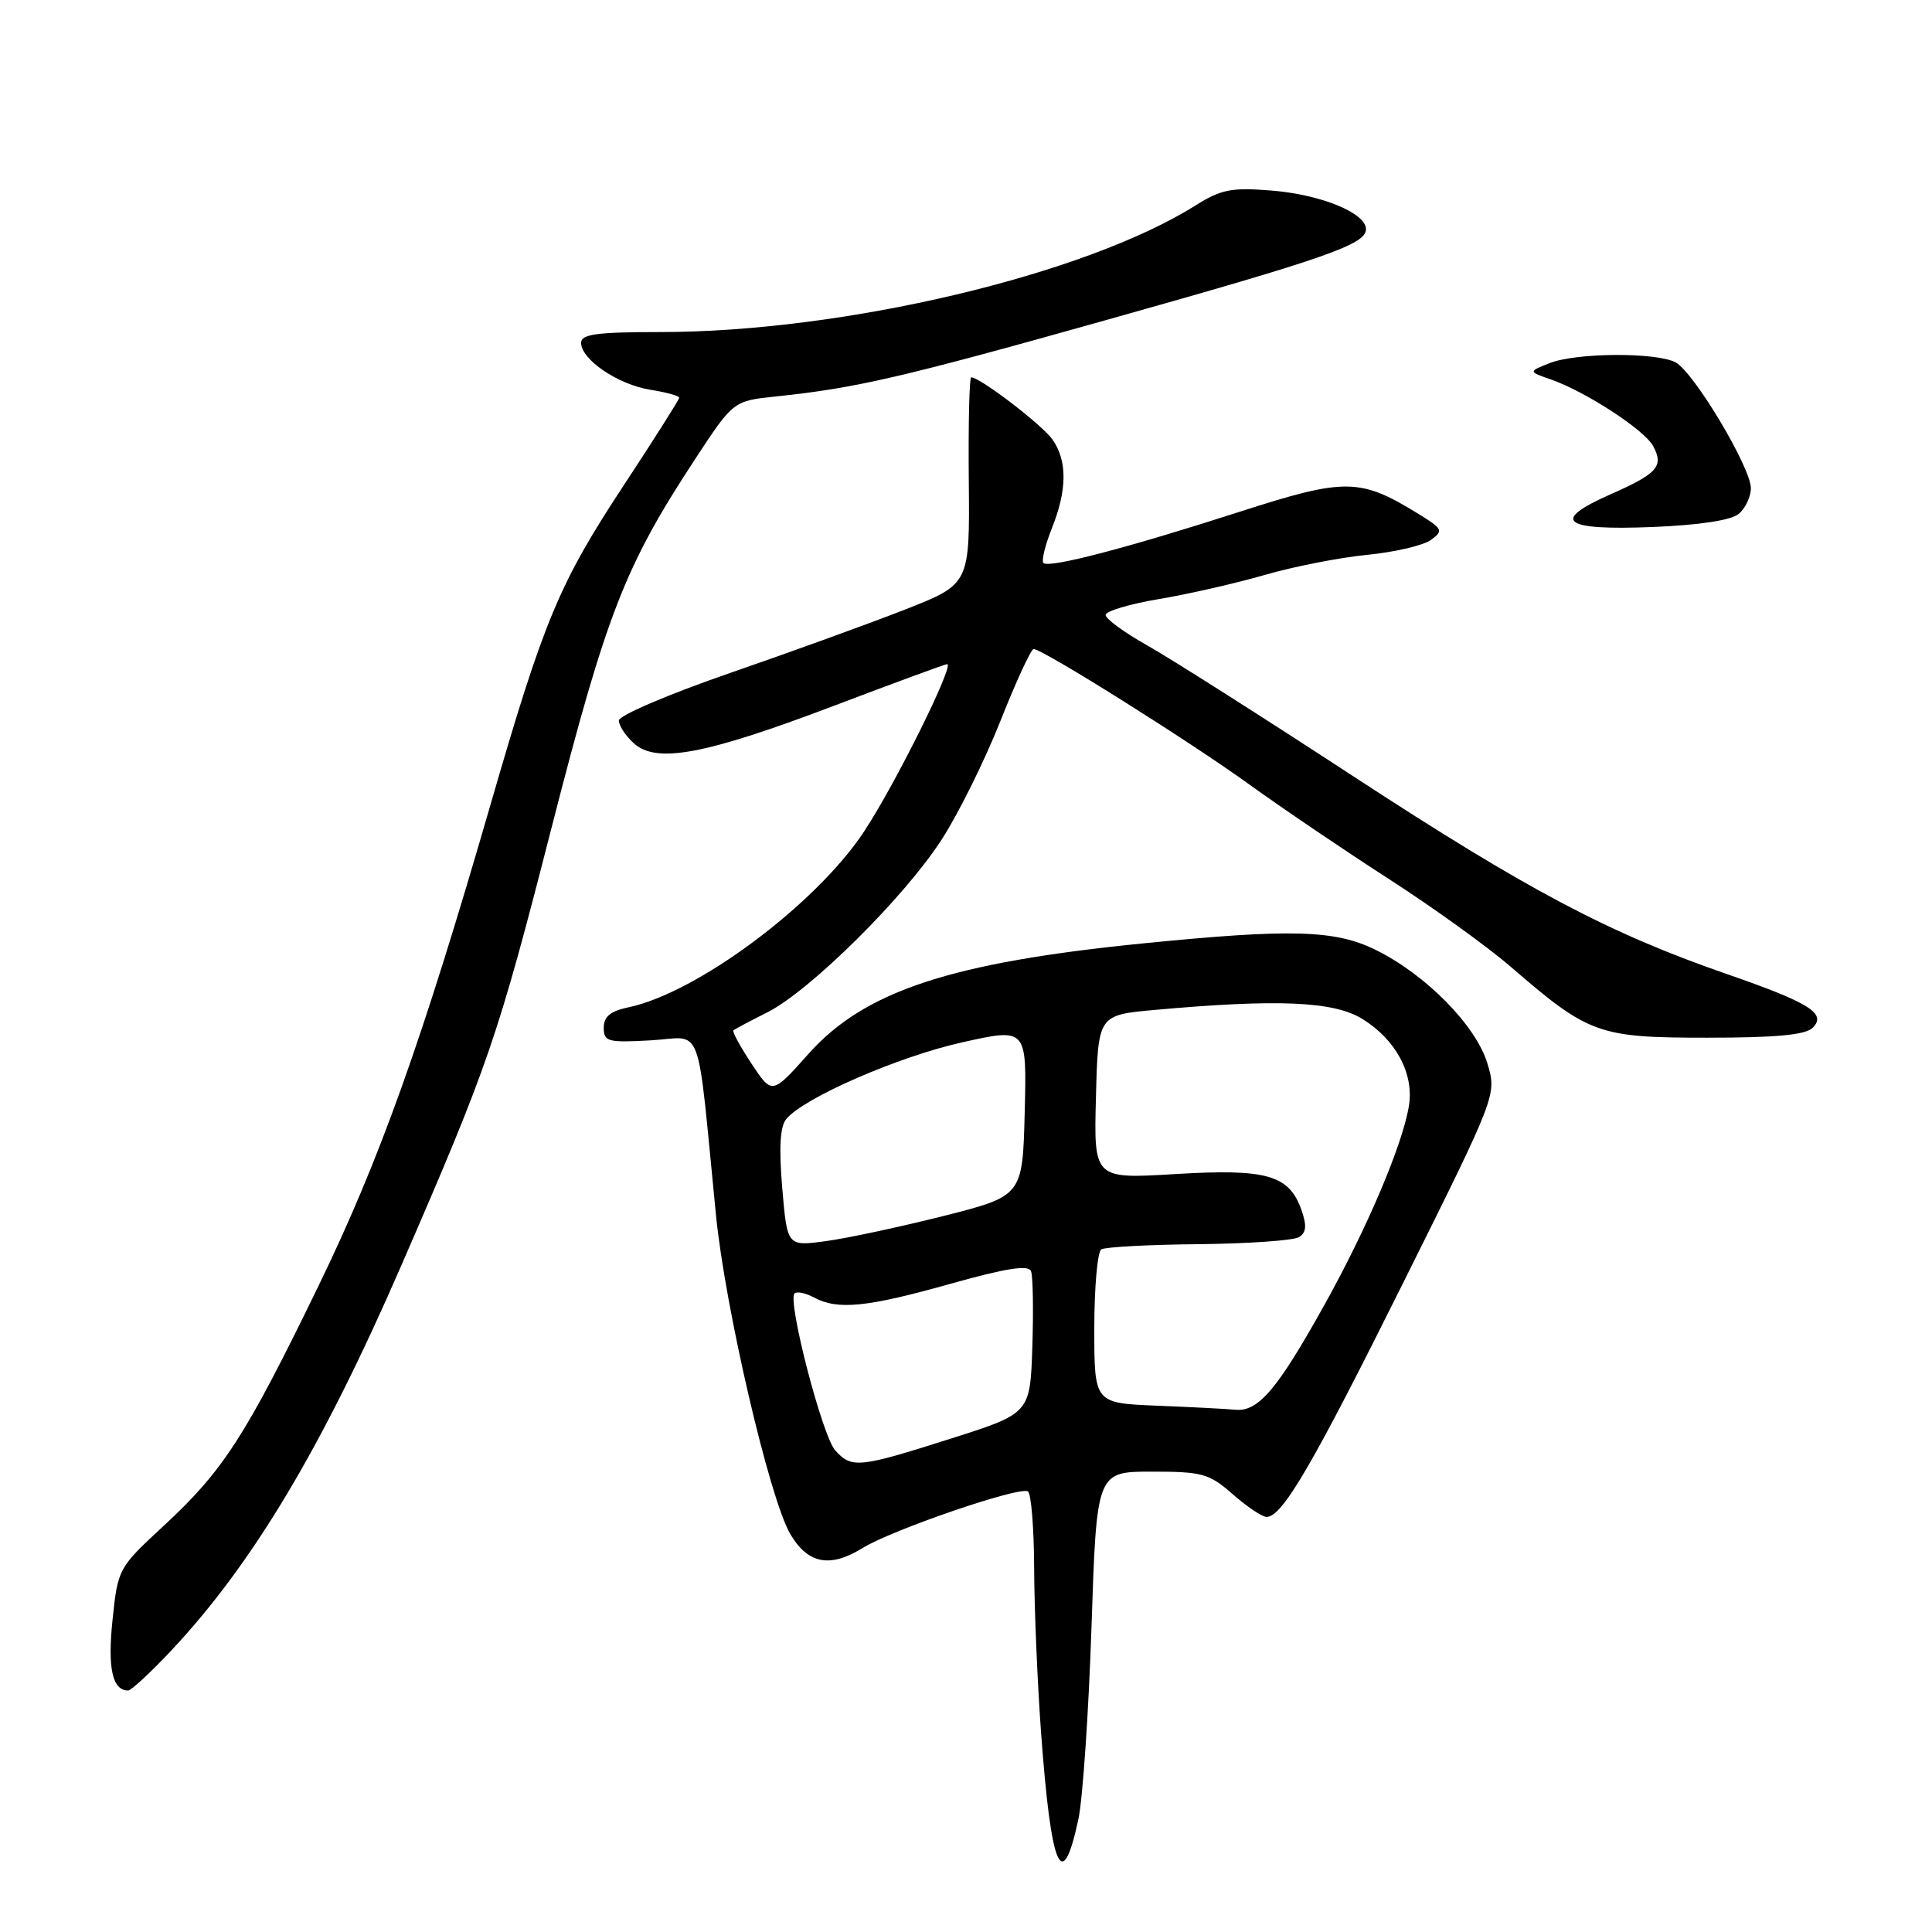 <?xml version="1.0" encoding="UTF-8" standalone="no"?>
<!DOCTYPE svg PUBLIC "-//W3C//DTD SVG 1.1//EN" "http://www.w3.org/Graphics/SVG/1.1/DTD/svg11.dtd" >
<svg xmlns="http://www.w3.org/2000/svg" xmlns:xlink="http://www.w3.org/1999/xlink" version="1.1" viewBox="0 0 256 256">
 <g >
 <path fill="currentColor"
d=" M 142.89 241.07 C 143.47 238.37 144.25 226.89 144.63 215.58 C 145.31 195.00 145.31 195.00 152.62 195.00 C 159.32 195.00 160.22 195.25 163.35 198.00 C 165.23 199.65 167.24 201.00 167.83 201.00 C 169.91 201.00 173.88 194.20 186.03 169.78 C 198.33 145.06 198.33 145.06 197.09 140.92 C 195.59 135.90 188.91 129.11 182.25 125.85 C 176.89 123.21 171.02 123.05 151.50 125.00 C 126.00 127.54 114.55 131.32 107.13 139.64 C 102.30 145.06 102.30 145.06 99.58 140.94 C 98.08 138.67 97.00 136.69 97.18 136.53 C 97.35 136.37 99.37 135.30 101.66 134.15 C 107.35 131.28 119.88 118.86 124.80 111.21 C 127.03 107.76 130.53 100.67 132.59 95.46 C 134.65 90.26 136.62 86.00 136.96 86.00 C 138.15 86.00 157.57 98.19 165.50 103.92 C 169.90 107.09 178.22 112.73 184.00 116.45 C 189.78 120.17 197.03 125.39 200.13 128.06 C 210.53 137.05 211.78 137.50 226.20 137.50 C 235.38 137.50 239.26 137.13 240.20 136.18 C 242.07 134.29 239.79 132.87 228.71 129.03 C 213.17 123.64 202.40 117.94 179.50 102.98 C 167.40 95.07 155.03 87.21 152.00 85.51 C 148.97 83.81 146.50 82.00 146.50 81.49 C 146.50 80.98 149.68 80.03 153.56 79.38 C 157.45 78.73 163.75 77.29 167.56 76.19 C 171.38 75.08 177.49 73.88 181.15 73.52 C 184.81 73.16 188.62 72.27 189.61 71.54 C 191.29 70.32 191.17 70.07 187.96 68.10 C 180.20 63.32 178.28 63.30 164.27 67.81 C 149.35 72.62 138.99 75.32 138.26 74.60 C 137.98 74.31 138.48 72.26 139.37 70.02 C 141.41 64.92 141.44 61.07 139.46 58.24 C 138.09 56.29 129.87 50.00 128.69 50.00 C 128.44 50.00 128.30 56.16 128.37 63.70 C 128.50 77.39 128.50 77.39 120.00 80.74 C 115.33 82.57 104.86 86.37 96.75 89.17 C 88.63 91.97 82.00 94.81 82.00 95.47 C 82.00 96.14 82.89 97.50 83.98 98.49 C 86.98 101.20 93.38 100.01 110.37 93.57 C 118.45 90.50 125.26 88.00 125.50 88.00 C 126.53 88.00 118.58 104.02 114.46 110.23 C 108.09 119.86 92.36 131.58 83.25 133.48 C 80.88 133.98 80.00 134.71 80.00 136.18 C 80.00 138.03 80.53 138.17 86.25 137.85 C 93.30 137.45 92.26 134.65 94.87 161.00 C 96.08 173.27 101.96 198.54 104.70 203.24 C 107.02 207.22 109.97 207.80 114.28 205.13 C 118.22 202.70 135.07 196.92 136.20 197.62 C 136.64 197.89 137.01 202.48 137.03 207.81 C 137.05 213.14 137.46 222.90 137.94 229.50 C 139.28 247.74 140.73 251.14 142.89 241.07 Z  M 22.65 218.75 C 33.47 207.24 42.72 191.76 53.23 167.56 C 64.75 141.04 65.94 137.57 73.07 109.73 C 80.37 81.25 82.80 75.02 92.09 60.86 C 97.17 53.12 97.17 53.12 102.84 52.53 C 113.45 51.42 119.49 50.02 146.50 42.43 C 175.85 34.18 181.00 32.38 181.00 30.37 C 181.00 28.22 175.03 25.77 168.47 25.25 C 163.19 24.82 161.81 25.09 158.42 27.22 C 143.74 36.44 111.78 44.00 87.45 44.00 C 79.06 44.00 77.00 44.28 77.00 45.43 C 77.00 47.64 81.89 50.96 86.15 51.64 C 88.27 51.98 90.00 52.45 90.00 52.70 C 90.00 52.94 86.69 58.17 82.64 64.32 C 74.10 77.30 72.09 82.09 65.03 106.50 C 55.87 138.15 50.26 153.82 42.10 170.60 C 32.49 190.37 29.58 194.87 21.72 202.15 C 15.67 207.75 15.62 207.85 14.91 214.65 C 14.24 221.05 14.89 224.00 16.98 224.00 C 17.38 224.00 19.93 221.64 22.65 218.75 Z  M 230.38 68.10 C 231.27 67.36 232.00 65.82 232.00 64.69 C 232.00 61.94 224.44 49.31 222.03 48.02 C 219.49 46.66 208.83 46.72 205.32 48.12 C 202.50 49.24 202.50 49.24 205.50 50.28 C 210.12 51.89 217.91 56.97 219.06 59.12 C 220.49 61.79 219.63 62.75 213.34 65.53 C 205.40 69.04 207.08 70.31 219.01 69.83 C 225.18 69.58 229.36 68.94 230.38 68.10 Z  M 110.67 192.18 C 108.96 190.30 104.31 172.36 105.28 171.39 C 105.58 171.09 106.74 171.32 107.85 171.92 C 111.00 173.61 114.85 173.23 125.90 170.12 C 133.40 168.02 136.28 167.57 136.62 168.45 C 136.87 169.12 136.95 173.62 136.79 178.47 C 136.50 187.28 136.50 187.28 126.00 190.62 C 113.78 194.51 112.86 194.60 110.67 192.18 Z  M 153.25 186.26 C 145.00 185.92 145.00 185.92 145.00 176.02 C 145.00 170.57 145.42 165.86 145.93 165.55 C 146.44 165.23 152.24 164.92 158.83 164.86 C 165.42 164.79 171.39 164.37 172.12 163.93 C 173.09 163.32 173.18 162.41 172.45 160.33 C 170.81 155.68 167.86 154.84 155.72 155.57 C 144.93 156.22 144.93 156.22 145.22 145.36 C 145.50 134.50 145.50 134.50 153.00 133.82 C 169.33 132.35 176.73 132.67 180.53 135.02 C 184.96 137.76 187.38 142.27 186.69 146.52 C 185.85 151.70 181.14 162.78 175.44 173.00 C 169.24 184.13 166.73 187.07 163.71 186.80 C 162.49 186.68 157.79 186.44 153.25 186.26 Z  M 103.65 157.42 C 103.20 152.05 103.36 149.27 104.19 148.27 C 106.53 145.45 119.04 140.00 127.48 138.12 C 136.06 136.20 136.06 136.20 135.78 147.34 C 135.50 158.47 135.50 158.47 125.00 161.13 C 119.22 162.58 112.21 164.09 109.40 164.46 C 104.31 165.15 104.31 165.15 103.65 157.42 Z "/>
</g>
</svg>